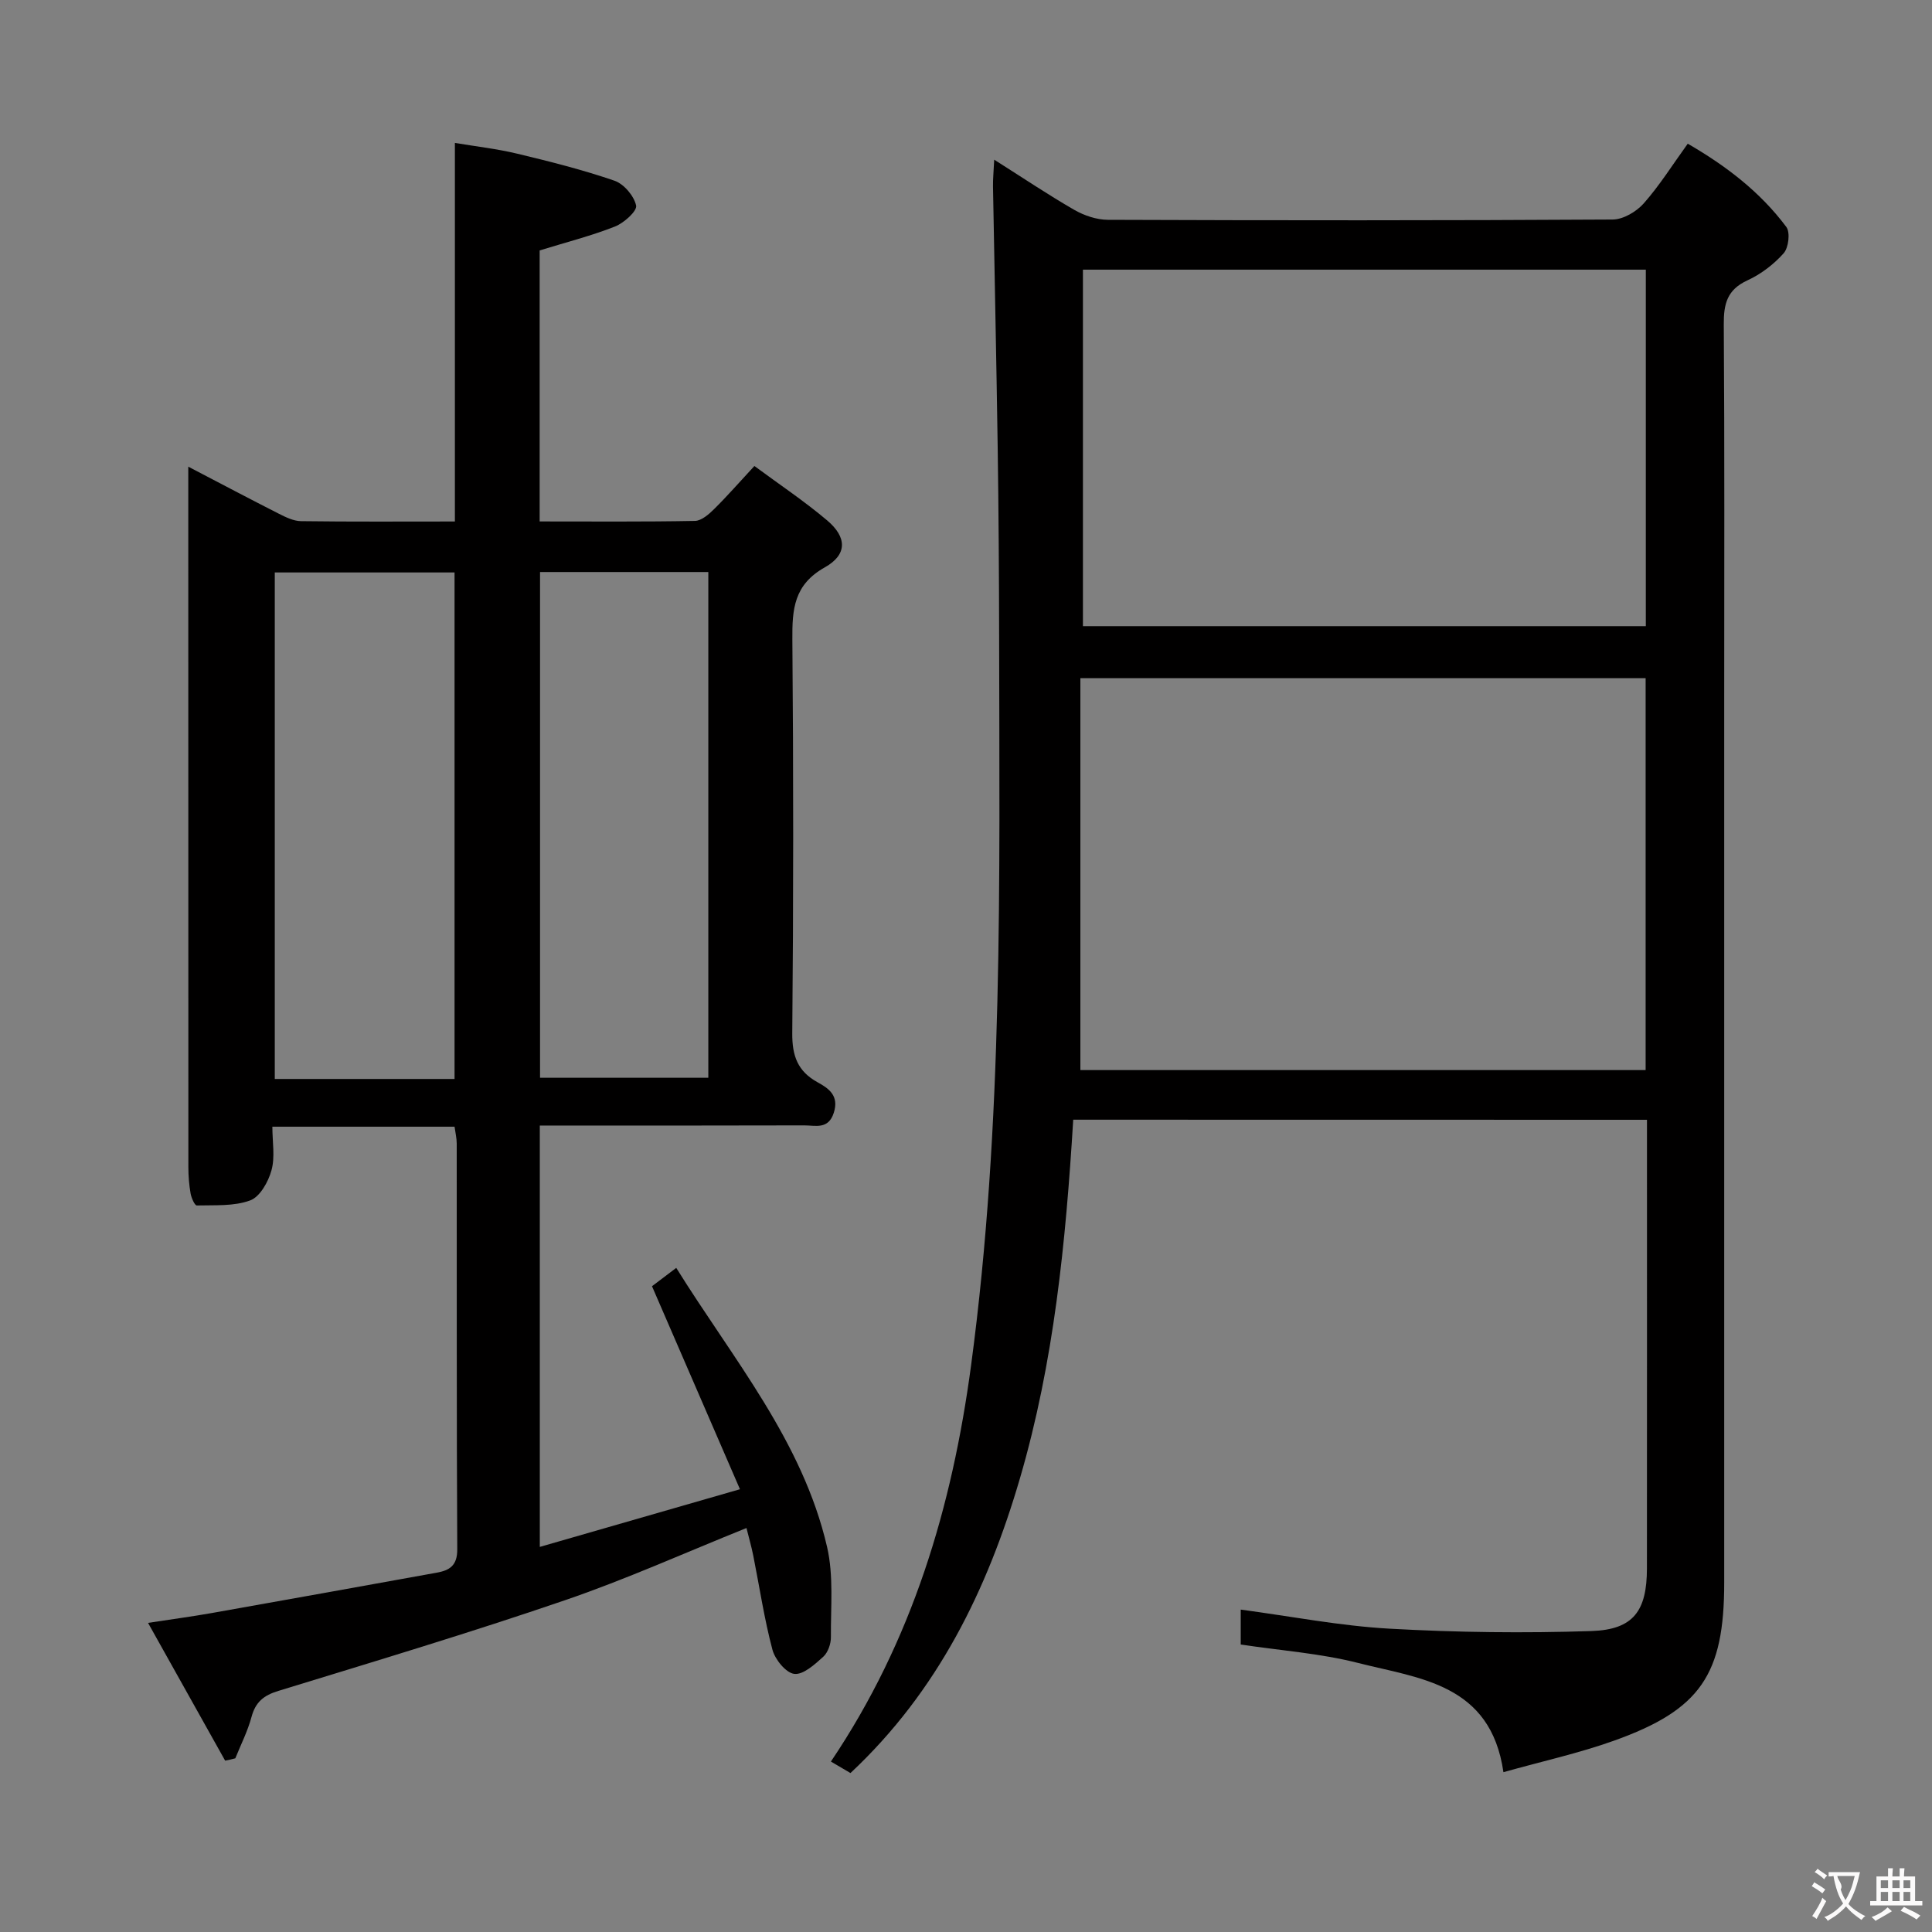 <svg enable-background="new 0 0 400 400" viewBox="0 0 400 400" xmlns="http://www.w3.org/2000/svg"><rect x="0" y="0" width="400" height="400" fill="#808080" stroke="none"/><path d="m222.2 231.82c-1.55 25.41-3.99 50.2-11.04 74.28-6.73 23.01-16.96 44.03-35.08 60.99-1.32-.78-2.67-1.57-4.05-2.38 16.85-25.01 25.1-52.7 29.03-82.09 6.7-50.02 5.86-100.29 5.8-150.55-.02-13.16-.11-26.33-.3-39.49-.26-17.98-.66-35.95-.97-53.93-.03-1.59.14-3.18.25-5.59 5.99 3.79 11.19 7.29 16.61 10.41 2.05 1.17 4.61 2.03 6.94 2.04 34.83.13 69.66.15 104.49-.06 2.19-.01 4.91-1.62 6.43-3.33 3.29-3.72 5.95-7.98 9.12-12.37 7.94 4.59 15 9.99 20.41 17.24.84 1.13.47 4.29-.55 5.44-2.05 2.31-4.72 4.34-7.53 5.63-4.19 1.93-4.9 4.88-4.87 9.11.18 25.83.09 51.66.09 77.49v182.99c0 19.04-4.89 26.34-22.85 32.75-7.28 2.6-14.9 4.27-22.86 6.51-2.65-18.36-17.4-19.38-30.12-22.62-7.82-1.99-16-2.56-24.27-3.81 0-2.31 0-4.7 0-7.23 10.47 1.4 20.6 3.38 30.8 3.95 13.91.78 27.89.95 41.81.49 8.71-.29 11.48-4.17 11.49-12.98.02-29.5.01-59 .01-88.49 0-1.32 0-2.65 0-4.38-39.63-.02-79-.02-118.79-.02zm1.48-10.27h117.03c0-27.31 0-54.23 0-81.15-39 0-77.7 0-117.03 0zm.53-91.91h116.54c0-24.8 0-49.24 0-73.81-38.97 0-77.68 0-116.54 0z" fill="#010000"/><path d="m46.61 364.52c-5.15-9.21-10.3-18.42-15.96-28.52 4.96-.76 9.1-1.31 13.21-2.04 15.52-2.75 31.03-5.55 46.54-8.35 2.67-.48 4.29-1.45 4.27-4.84-.15-28-.08-56-.11-84 0-1.12-.28-2.25-.45-3.5-12.5 0-24.78 0-37.72 0 0 3.16.58 6.27-.18 9.02-.65 2.38-2.39 5.5-4.41 6.24-3.37 1.25-7.34.95-11.06 1.05-.42.01-1.12-1.57-1.28-2.48-.31-1.79-.46-3.63-.46-5.44-.02-46.5-.02-93-.02-139.5 0-1.59 0-3.18 0-5.54 6.7 3.49 12.68 6.66 18.71 9.72 1.45.73 3.07 1.54 4.63 1.56 10.49.14 20.98.07 31.86.07 0-25.99 0-51.7 0-78.38 4.33.73 8.68 1.21 12.91 2.23 6.77 1.62 13.55 3.33 20.12 5.59 1.96.67 4.07 3.16 4.49 5.15.24 1.13-2.53 3.62-4.4 4.35-4.91 1.93-10.06 3.24-15.57 4.94v56.11c10.88 0 21.52.09 32.15-.11 1.35-.03 2.87-1.36 3.96-2.44 2.72-2.68 5.23-5.57 8.35-8.93 5.08 3.76 10.31 7.25 15.07 11.27 4.11 3.48 4.2 7.08-.5 9.72-6.4 3.59-6.76 8.67-6.71 14.94.23 27.16.23 54.33-.02 81.5-.04 4.72 1.13 7.9 5.25 10.17 2.34 1.28 4.47 2.78 3.35 6.3-1.13 3.54-3.8 2.61-6.11 2.62-16.33.05-32.67.03-49 .03-1.81 0-3.63 0-5.76 0v87.24c13.71-3.95 26.87-7.74 41.44-11.94-6.18-14.27-12.08-27.88-18.21-42.03 1.15-.87 2.81-2.12 5.02-3.8 11.72 18.86 26.15 35.84 31.23 57.79 1.38 5.98.74 12.44.79 18.68.01 1.37-.61 3.16-1.59 4.05-1.75 1.58-4.13 3.76-5.99 3.54-1.73-.2-3.99-2.98-4.53-5.02-1.7-6.4-2.67-12.98-3.97-19.49-.39-1.93-.94-3.82-1.4-5.69-12.64 5.08-24.9 10.61-37.58 14.95-19.62 6.72-39.5 12.69-59.33 18.77-3.05.93-4.73 2.3-5.56 5.37-.79 2.95-2.21 5.74-3.36 8.59-.68.2-1.4.34-2.11.48zm47.5-141.13c0-35.35 0-70.15 0-104.87-12.71 0-24.94 0-37.22 0v104.87zm17.7-104.96v104.71h34.84c0-35.16 0-69.86 0-104.71-11.75 0-23.16 0-34.84 0z" fill="#010000"/><g fill="#fbfafa"><path d="m377.9 391.2c-.2.3-.4.5-.6.8-.7-.6-1.4-1-2.2-1.5.2-.3.4-.5.5-.8.6.4 1.4.8 2.3 1.5zm-1.8 6.1c-.2-.2-.5-.4-.9-.6.4-.6.8-1.2 1.2-1.9s.7-1.3.9-1.9c.3.3.5.5.8.7-.7 1.3-1.4 2.6-2 3.7zm2.2-9c-.3.3-.5.5-.6.8-.6-.6-1.3-1.1-2-1.5.3-.3.5-.5.6-.7.6.5 1.3.9 2 1.4zm.3.2v-.9h2 4.5c-.3 1.3-.6 2.5-1 3.6s-.9 2.1-1.4 3c.4.5 1 1 1.6 1.4s1.2.8 1.9 1.1c-.3.2-.5.4-.8.8-.4-.3-1-.7-1.6-1.2s-1.2-1.1-1.6-1.6c-.5.6-1.1 1.1-1.7 1.6s-1.4.9-2.1 1.4c-.1-.3-.3-.5-.7-.8.6-.2 1.2-.5 1.9-1s1.4-1.1 2-1.8c-.5-.8-.9-1.6-1.2-2.5s-.6-2-.8-3.2c-.4.1-.7.1-1 .1zm2.5 2.7c.3 1 .7 1.7 1 2.2.3-.5.6-1.1 1-2s.6-1.9.9-3h-3.2-.4c.1.9 1.3 1.8.7 2.8z"/><path d="m396.5 388.5v1.5 3.6h1.5v.9c-.4 0-1 0-1.7 0h-7.9c-.5 0-.9 0-1.2 0v-.9h1.3v-3.5c0-.7 0-1.2 0-1.6h2.4c0-.8 0-1.4 0-1.7h1c0 .3-.1.8-.1 1.7h1.5c0-.8 0-1.4 0-1.7h1c0 .3-.1.9-.1 1.7zm-8.2 9.2c-.2-.3-.5-.5-.8-.8.8-.3 1.4-.6 1.9-.9s1-.7 1.4-1.1c.3.3.6.5.9.8-1.6 1-2.8 1.6-3.4 2zm2.6-6.8v-1.6h-1.5v1.6zm0 2.7v-1.9h-1.5v1.9zm2.4-2.7v-1.6h-1.5v1.6zm0 2.7v-1.9h-1.5v1.9zm.2 2 .7-.8c.4.2.9.5 1.6.8s1.3.7 1.8 1c-.3.3-.5.5-.8.8-.4-.3-1.5-1-3.3-1.8zm2-4.7v-1.6h-1.4v1.6zm0 2.7v-1.9h-1.4v1.9z"/></g></svg>